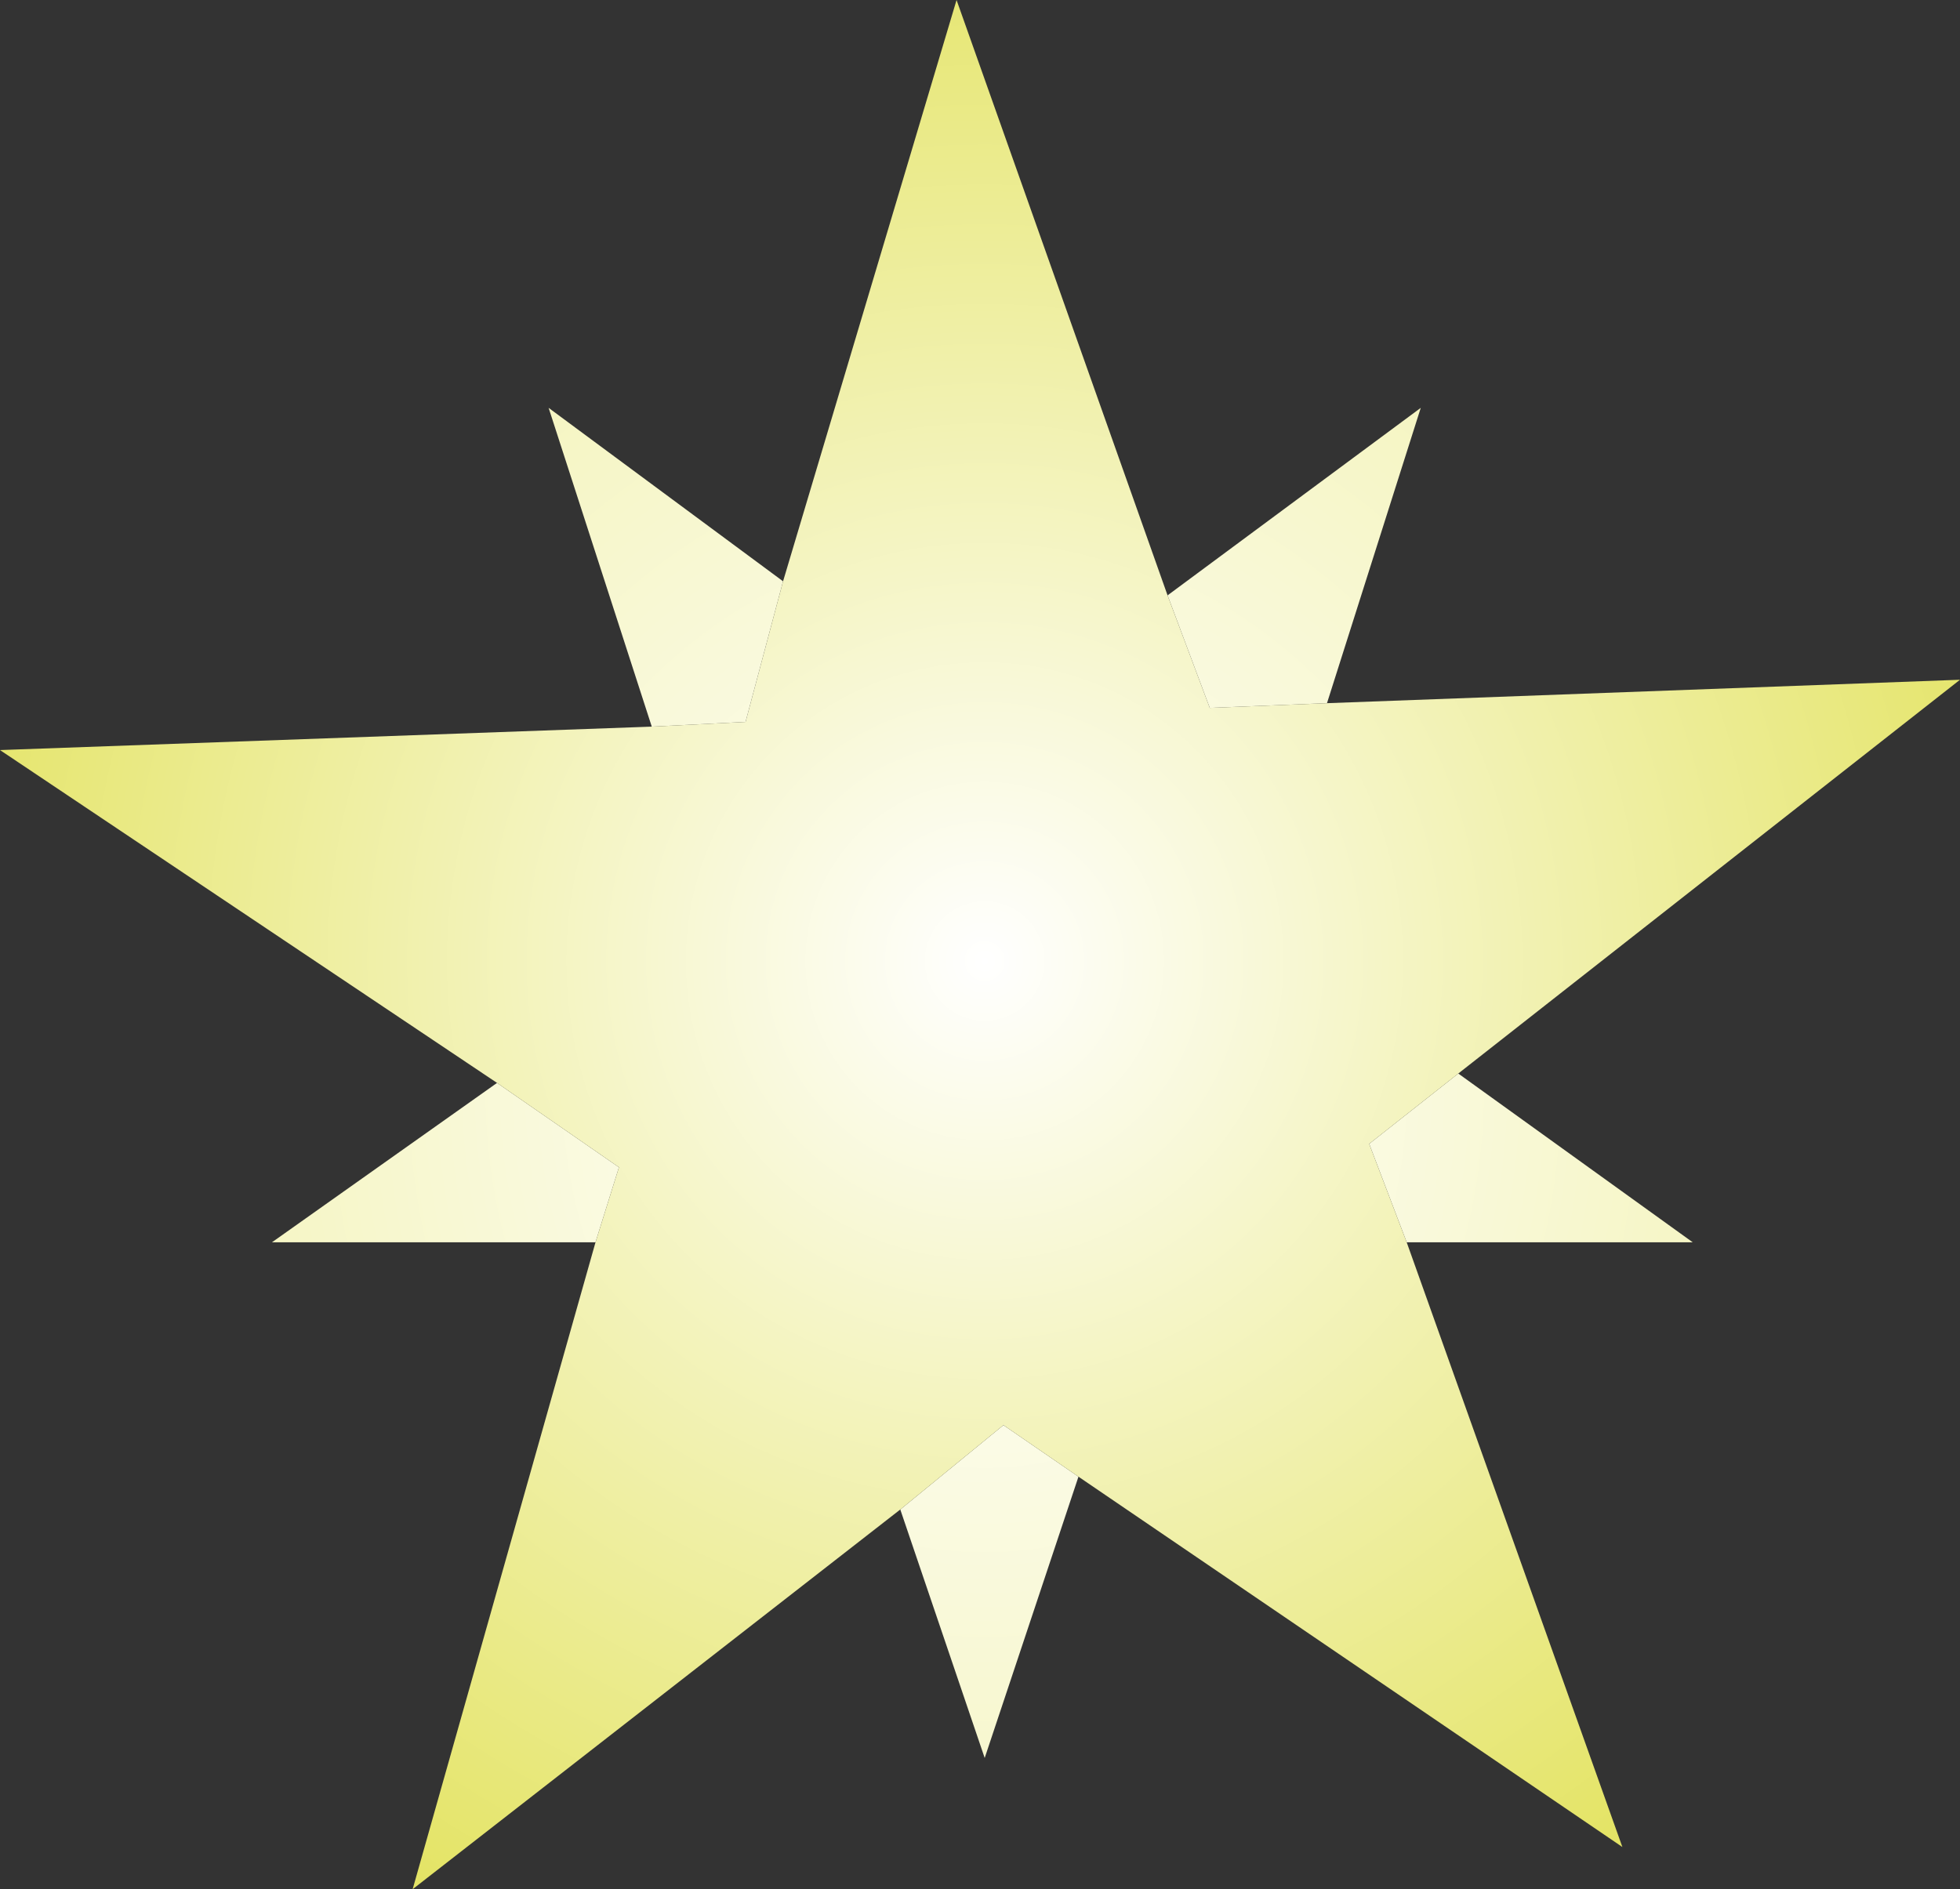 <?xml version="1.0" encoding="UTF-8" standalone="no"?>
<svg xmlns:xlink="http://www.w3.org/1999/xlink" height="20.15px" width="20.9px" xmlns="http://www.w3.org/2000/svg">
  <rect width="100%" height="100%" fill="#333333" stroke="none"/>
  <g transform="matrix(1.0, 0.0, 0.0, 1.0, 10.45, 10.05)">
    <path d="M3.7 -2.55 L2.45 -2.5 2.0 -3.7 4.7 -5.7 3.7 -2.55 M-2.1 -3.85 L-2.5 -2.35 -3.5 -2.3 -4.6 -5.7 -2.1 -3.85 M-5.15 1.5 L-3.85 2.4 -4.1 3.2 -7.55 3.2 -5.15 1.5 M-0.85 6.05 L0.25 5.15 1.05 5.7 0.05 8.7 -0.85 6.05 M4.55 3.2 L4.15 2.15 5.1 1.4 7.6 3.2 4.55 3.2" fill="url(#gradient0)" fill-rule="evenodd" stroke="none"/>
    <path d="M2.0 -3.7 L2.45 -2.5 3.7 -2.55 10.45 -2.8 5.1 1.4 4.15 2.15 4.55 3.2 6.85 9.65 1.05 5.7 0.25 5.15 -0.85 6.05 -6.05 10.1 -4.1 3.2 -3.85 2.4 -5.15 1.5 -10.45 -2.05 -3.5 -2.3 -2.5 -2.35 -2.1 -3.85 -0.25 -10.05 2.0 -3.7" fill="url(#gradient1)" fill-rule="evenodd" stroke="none"/>
  </g>
  <defs>
    <radialGradient cx="0" cy="0" gradientTransform="matrix(0.01, 0.0, 0.0, 0.011, 0.05, 1.55)" gradientUnits="userSpaceOnUse" id="gradient0" r="819.2" spreadMethod="pad">
      <stop offset="0.0" stop-color="#ffffff"/>
      <stop offset="1.0" stop-color="#f5f5c2"/>
    </radialGradient>
    <radialGradient cx="0" cy="0" gradientTransform="matrix(0.014, 0.0, 0.0, 0.014, 0.05, 0.2)" gradientUnits="userSpaceOnUse" id="gradient1" r="819.2" spreadMethod="pad">
      <stop offset="0.0" stop-color="#ffffff"/>
      <stop offset="1.0" stop-color="#e4e466"/>
    </radialGradient>
  </defs>
</svg>
